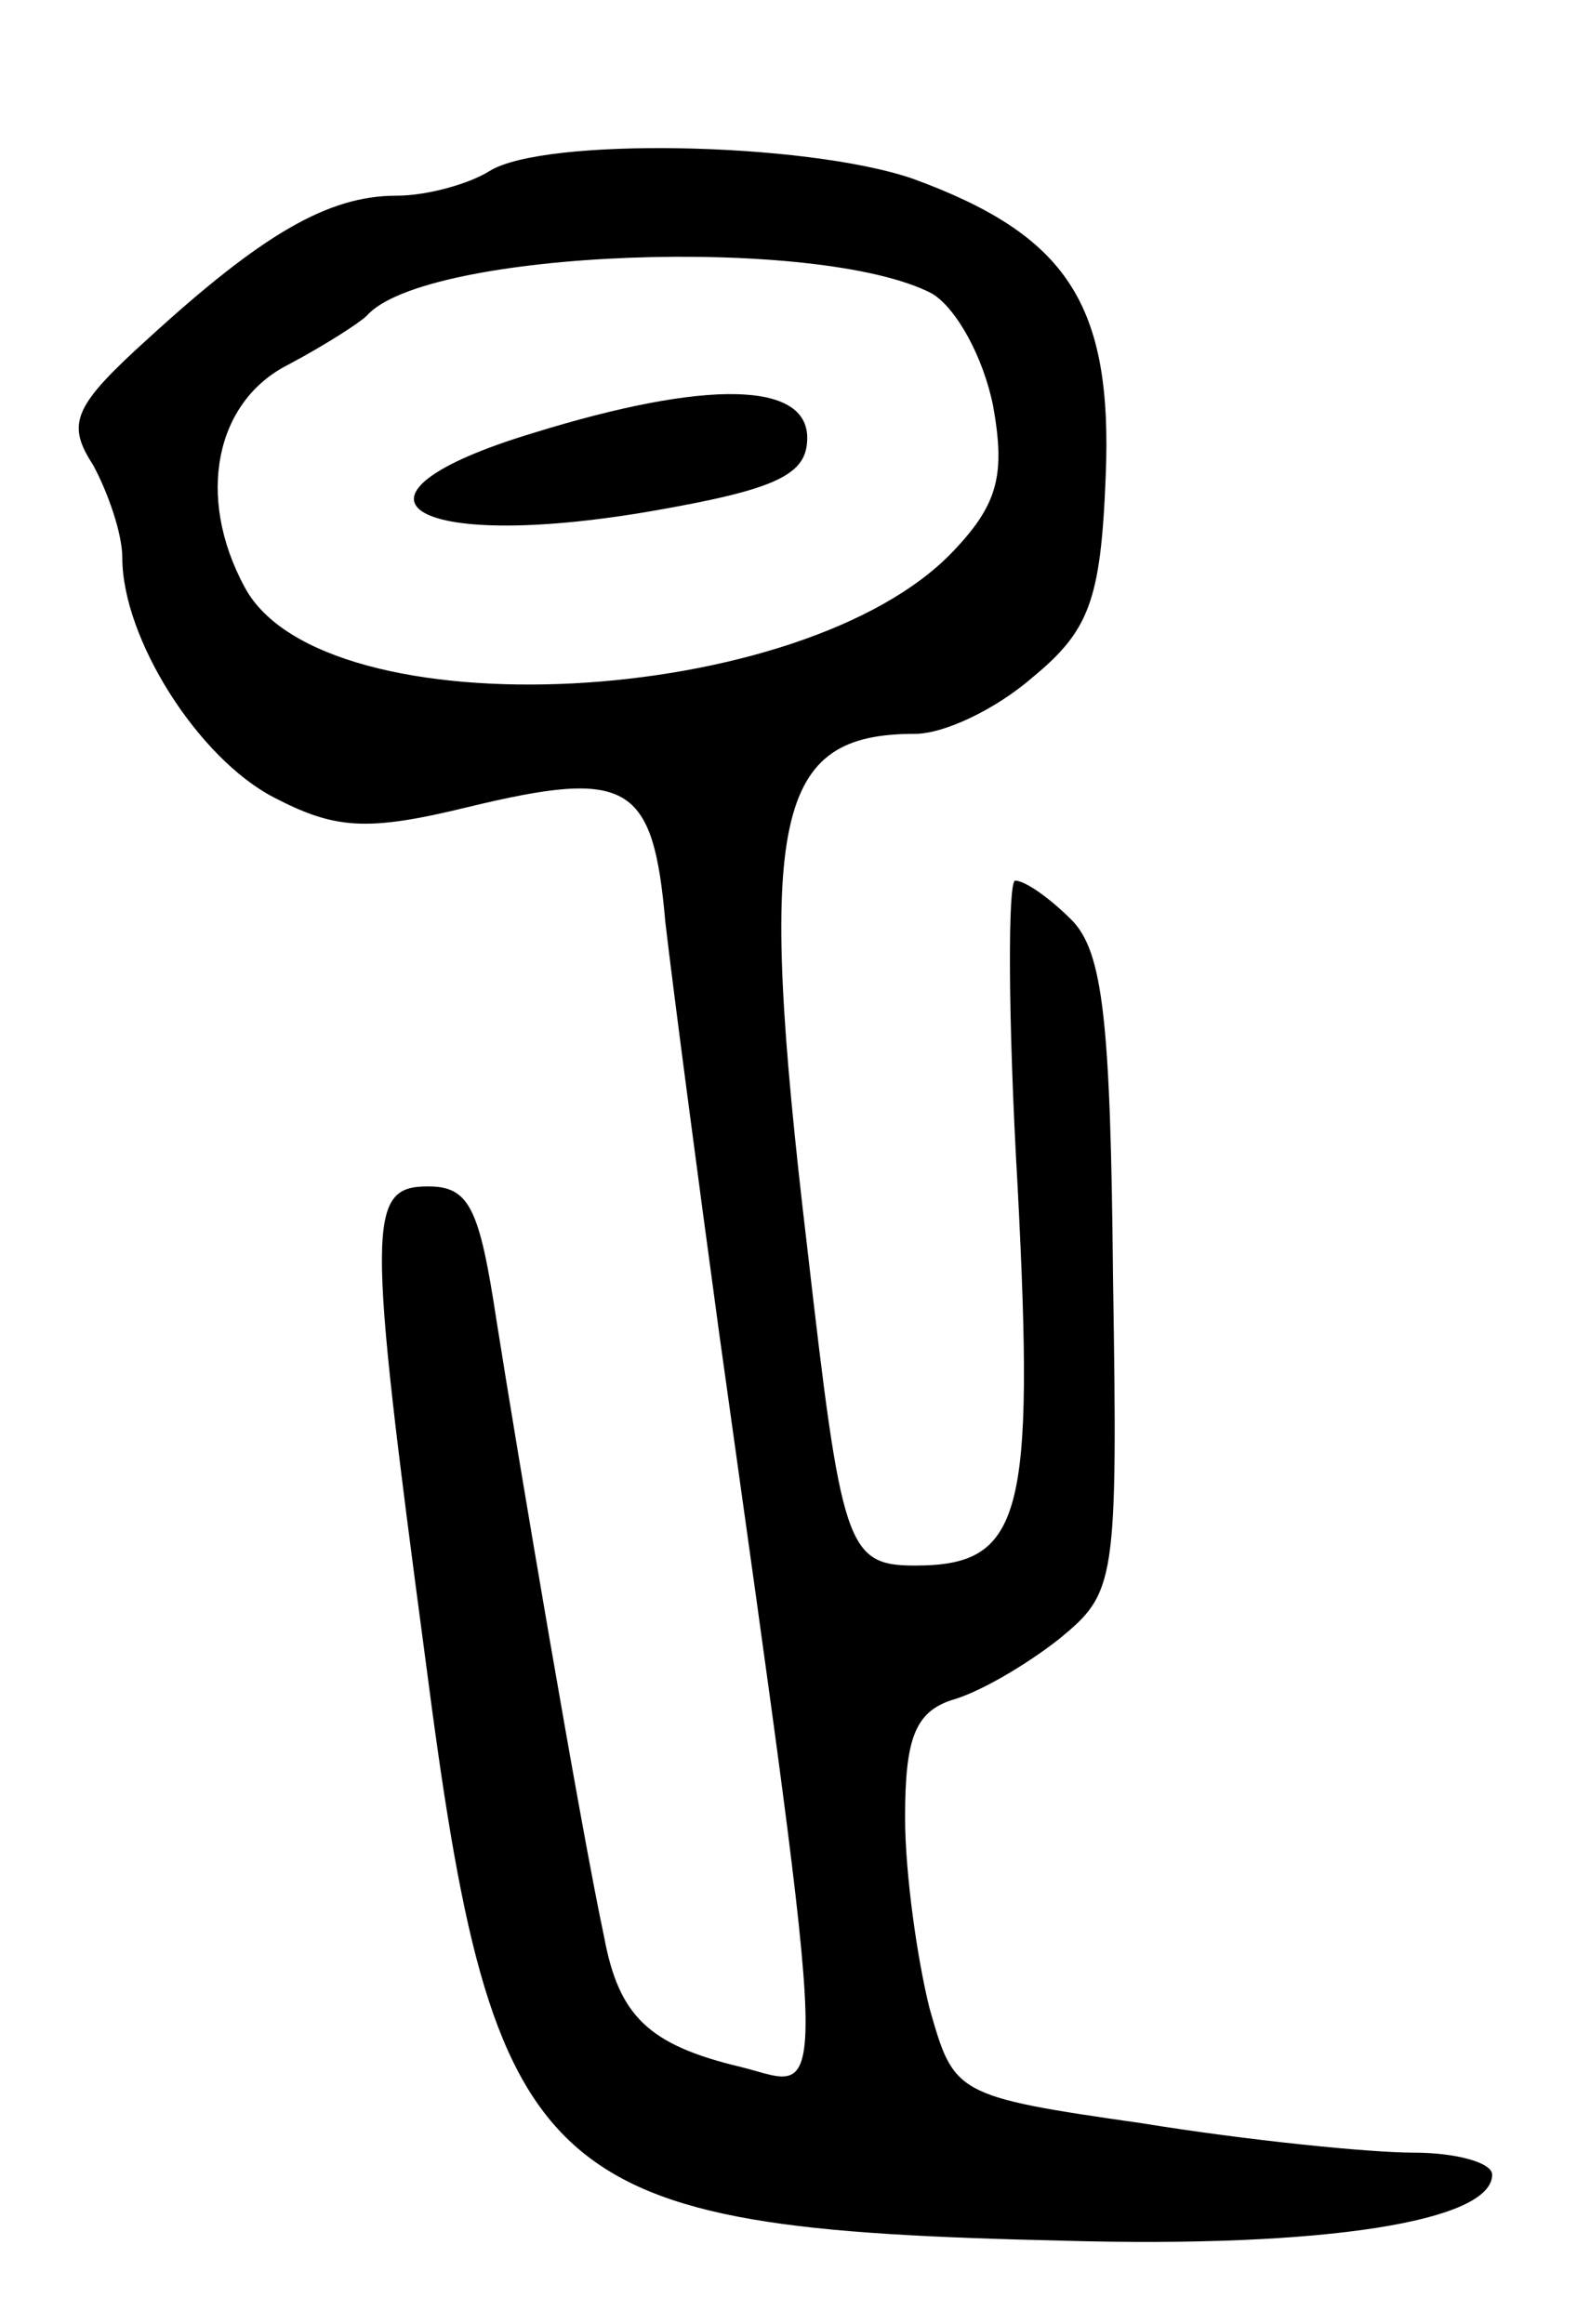 <svg version="1.0" xmlns="http://www.w3.org/2000/svg"
 width="65pt" height="95pt" viewBox="0 0 65 95"
 preserveAspectRatio="xMidYMid meet">
<g transform="translate(0,95) scale(0.1,-0.1)"
fill="#000000" stroke="none">
<path d="M200 880 c-8 -5 -25 -10 -38 -10 -28 0 -55 -16 -101 -58 -31 -28 -34
-35 -23 -52 6 -11 12 -28 12 -38 0 -33 31 -82 62 -98 25 -13 38 -14 79 -4 66
16 76 10 81 -47 3 -26 13 -102 22 -168 46 -329 45 -309 9 -300 -38 9 -50 21
-56 53 -10 47 -35 195 -44 252 -7 46 -11 55 -28 55 -25 0 -25 -14 -1 -194 28
-216 46 -232 261 -237 107 -3 175 8 175 27 0 5 -15 9 -32 9 -18 0 -68 5 -111
12 -77 11 -77 12 -87 47 -5 20 -10 55 -10 78 0 32 4 43 19 48 11 3 30 14 44
25 23 19 24 22 22 148 -1 104 -4 133 -17 146 -9 9 -19 16 -23 16 -3 0 -3 -56
1 -125 7 -135 2 -155 -42 -155 -28 0 -30 8 -44 130 -21 177 -13 210 44 210 12
0 33 10 48 23 23 19 28 31 30 82 3 71 -16 99 -79 122 -44 15 -151 17 -173 3z
m181 -50 c10 -6 21 -26 25 -46 5 -28 2 -40 -16 -59 -61 -65 -258 -75 -290 -15
-20 37 -12 76 18 91 15 8 29 17 32 20 24 27 185 33 231 9z"/>
<path d="M218 773 c-86 -26 -51 -49 48 -32 52 9 64 15 64 30 0 23 -41 24 -112
2z"/>
</g>
</svg>
